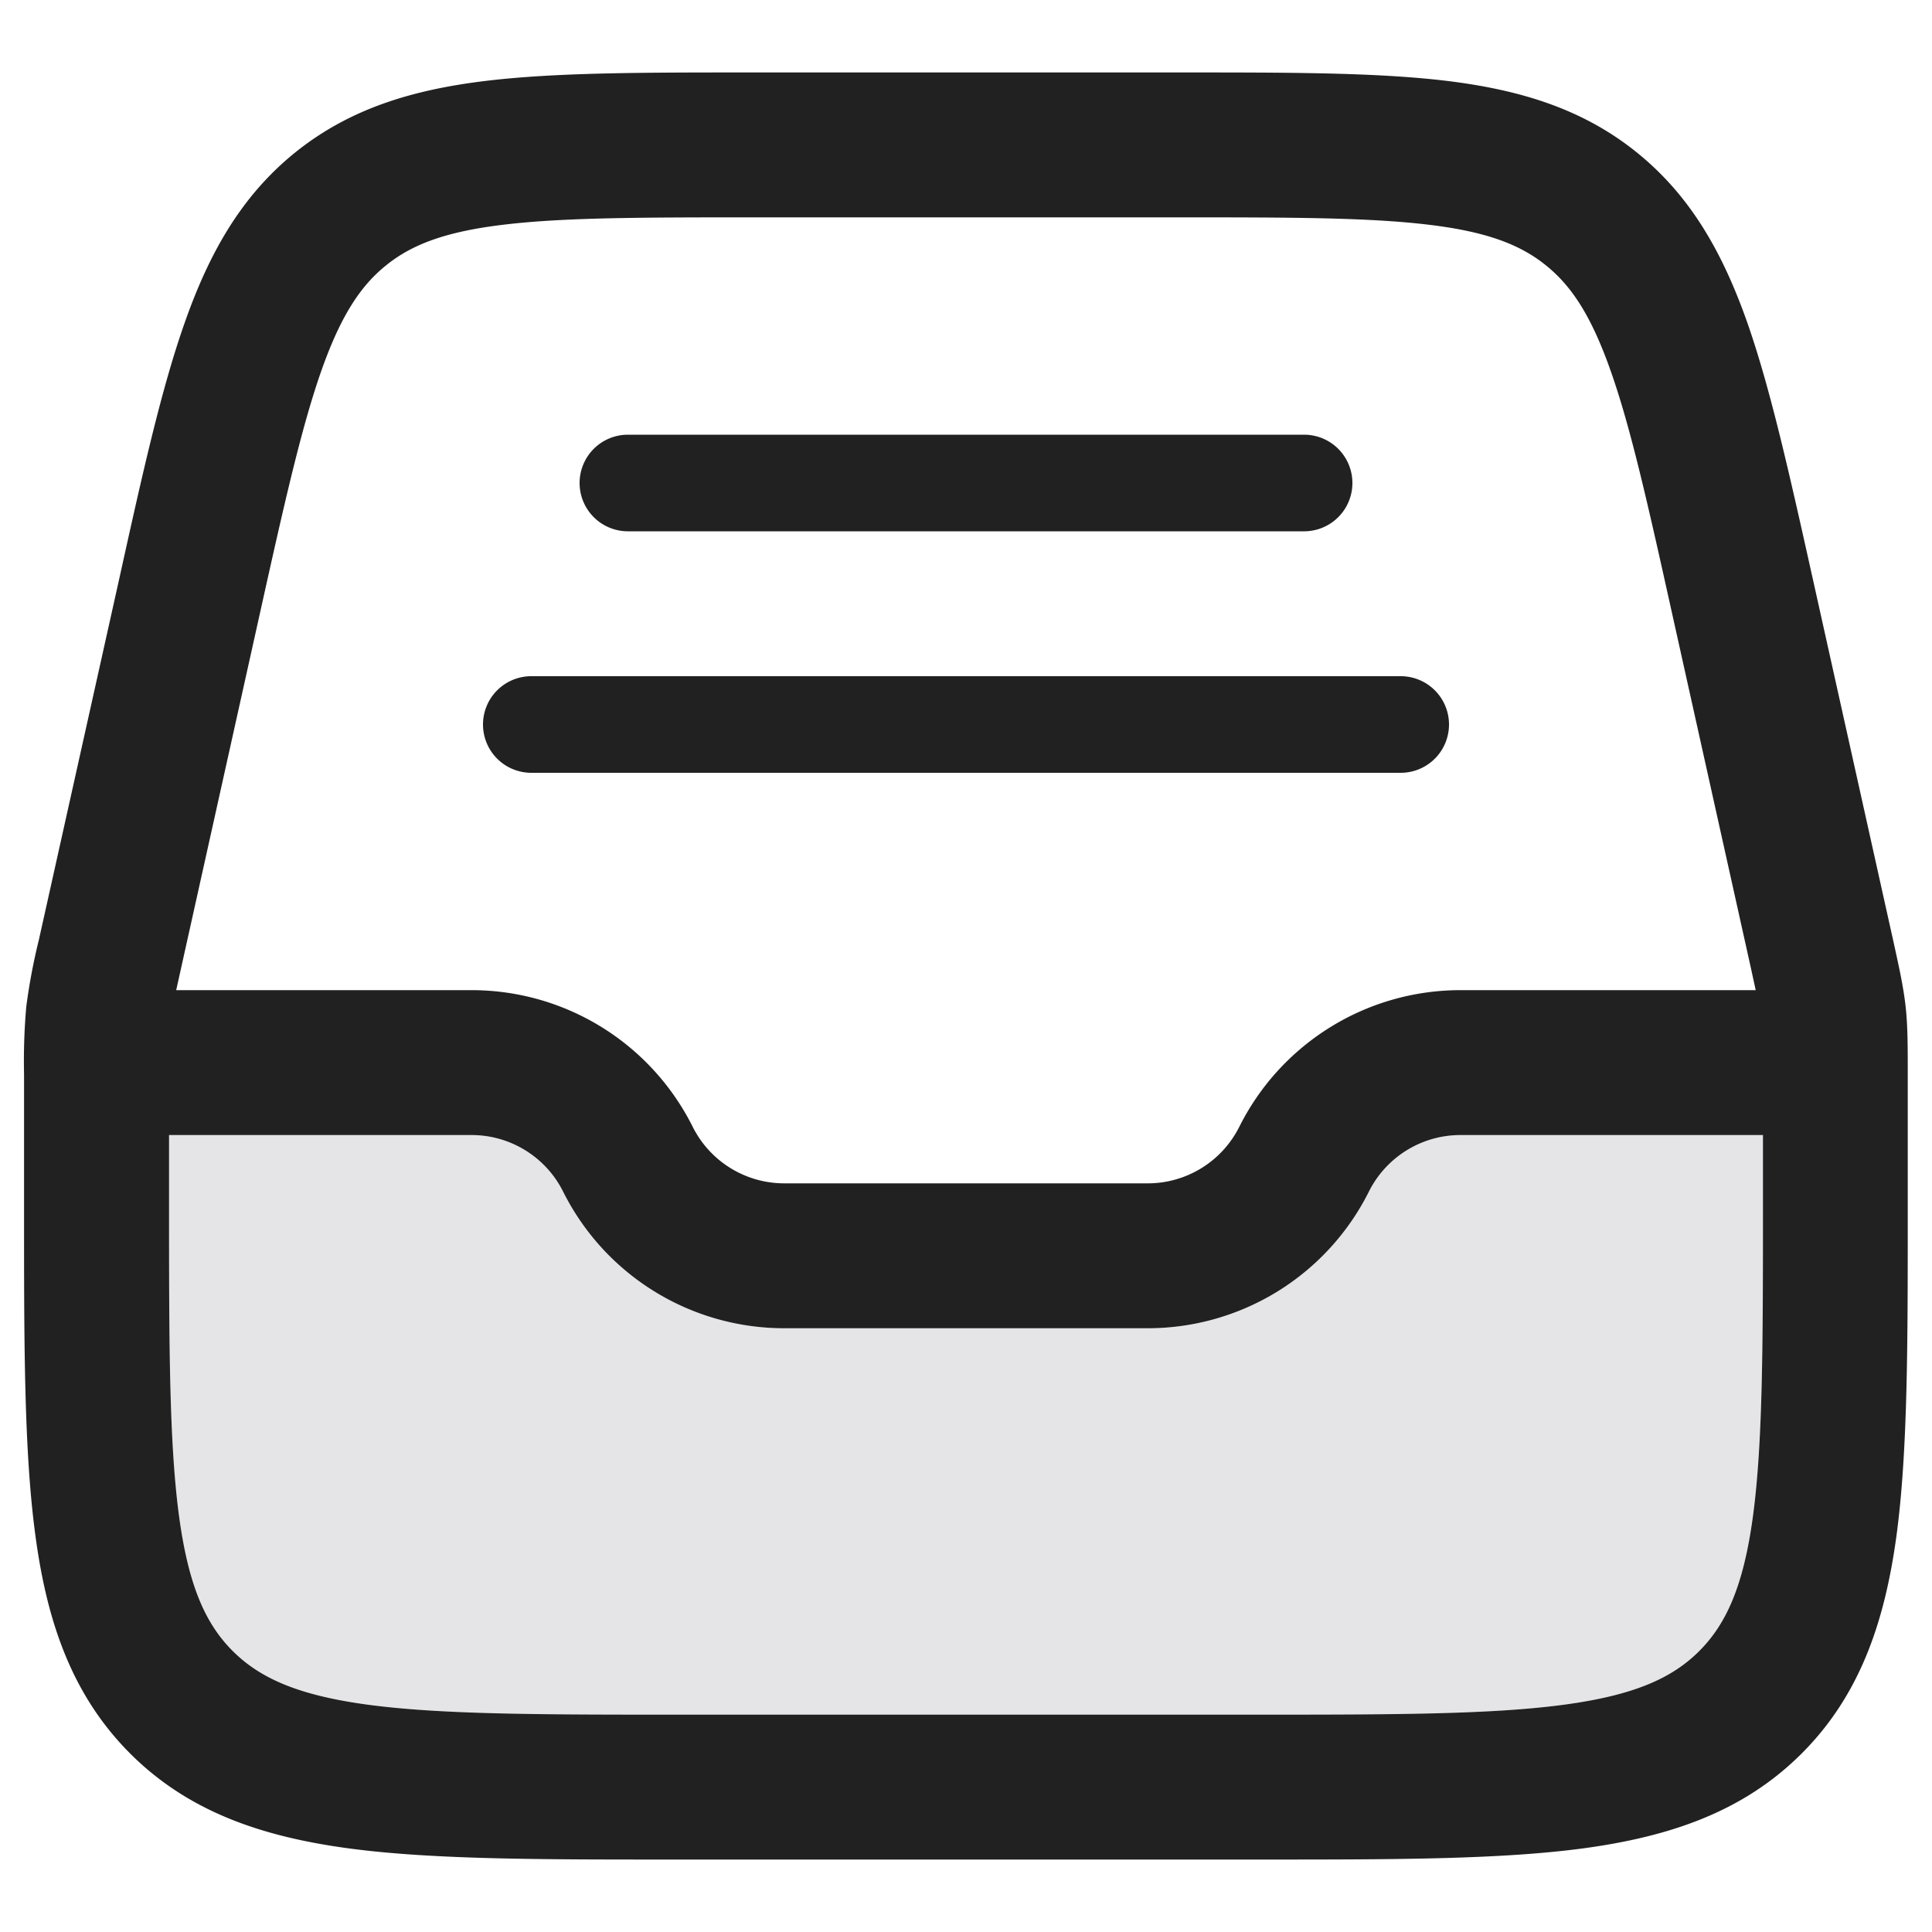 <svg xmlns="http://www.w3.org/2000/svg" width="20" height="20" fill="none" viewBox="0 0 20 20"><path fill="#E5E5E8" fill-rule="evenodd" d="M18.25 11.75h-3.132a1.06 1.06 0 0 0-.947.585 2.559 2.559 0 0 1-2.289 1.415H8.118a2.56 2.56 0 0 1-2.289-1.415 1.059 1.059 0 0 0-.947-.585H1.75v.75c0 1.435.002 2.437.103 3.192.099.734.28 1.122.556 1.399.277.277.665.457 1.4.556.754.101 1.756.103 3.191.103h6c1.435 0 2.437-.002 3.192-.103.734-.099 1.122-.28 1.399-.556.277-.277.457-.665.556-1.4.101-.755.103-1.756.103-3.191v-.75Z" clip-rule="evenodd"/><path fill="#212121" d="M5 7.5a.5.5 0 0 1 .5-.5h9a.5.5 0 0 1 0 1h-9a.5.5 0 0 1-.5-.5ZM6 5a.5.5 0 0 1 .5-.5h7a.5.5 0 0 1 0 1h-7A.5.5 0 0 1 6 5Z"/><path fill="#212121" fill-rule="evenodd" d="M12.235.75h-4.47c-1.113 0-2.016 0-2.741.088-.756.092-1.403.287-1.964.737-.56.45-.892 1.04-1.145 1.757-.244.689-.44 1.57-.68 2.657L.402 9.731a6.204 6.204 0 0 0-.13.69 6.423 6.423 0 0 0-.023.7v1.434c0 1.367 0 2.47.117 3.337.12.9.38 1.658.981 2.26.602.602 1.36.86 2.26.982.867.116 1.97.116 3.337.116h6.11c1.367 0 2.47 0 3.337-.116.9-.122 1.658-.38 2.26-.982.602-.602.86-1.36.982-2.26.116-.867.116-1.97.116-3.337V11.12c0-.293 0-.496-.022-.7-.023-.205-.067-.404-.13-.69l-.832-3.742c-.242-1.086-.438-1.968-.68-2.657-.254-.717-.585-1.307-1.146-1.757-.56-.45-1.209-.645-1.964-.737C14.251.75 13.348.75 12.235.75ZM3.999 2.745c.261-.21.602-.345 1.206-.418.624-.076 1.436-.077 2.608-.077h4.374c1.172 0 1.984.001 2.608.077.604.073.945.208 1.206.418.262.21.467.513.67 1.087.21.592.387 1.385.641 2.53l.813 3.658.05.23h-3.057a2.56 2.56 0 0 0-2.289 1.415 1.06 1.06 0 0 1-.947.585H8.118a1.06 1.06 0 0 1-.947-.585 2.559 2.559 0 0 0-2.289-1.415H1.824l.051-.23.813-3.659c.254-1.144.432-1.937.641-2.53.203-.573.408-.876.67-1.086Zm11.119 9.005h3.132v.75c0 1.435-.002 2.437-.103 3.192-.099.734-.28 1.122-.556 1.399-.277.277-.665.457-1.4.556-.754.101-1.756.103-3.191.103H7c-1.435 0-2.437-.002-3.192-.103-.734-.099-1.122-.28-1.399-.556-.277-.277-.457-.665-.556-1.4-.101-.755-.103-1.756-.103-3.191v-.75h3.132c.401 0 .768.227.947.585a2.559 2.559 0 0 0 2.289 1.415h3.764a2.56 2.56 0 0 0 2.289-1.415 1.06 1.06 0 0 1 .947-.585Z" clip-rule="evenodd"/></svg>